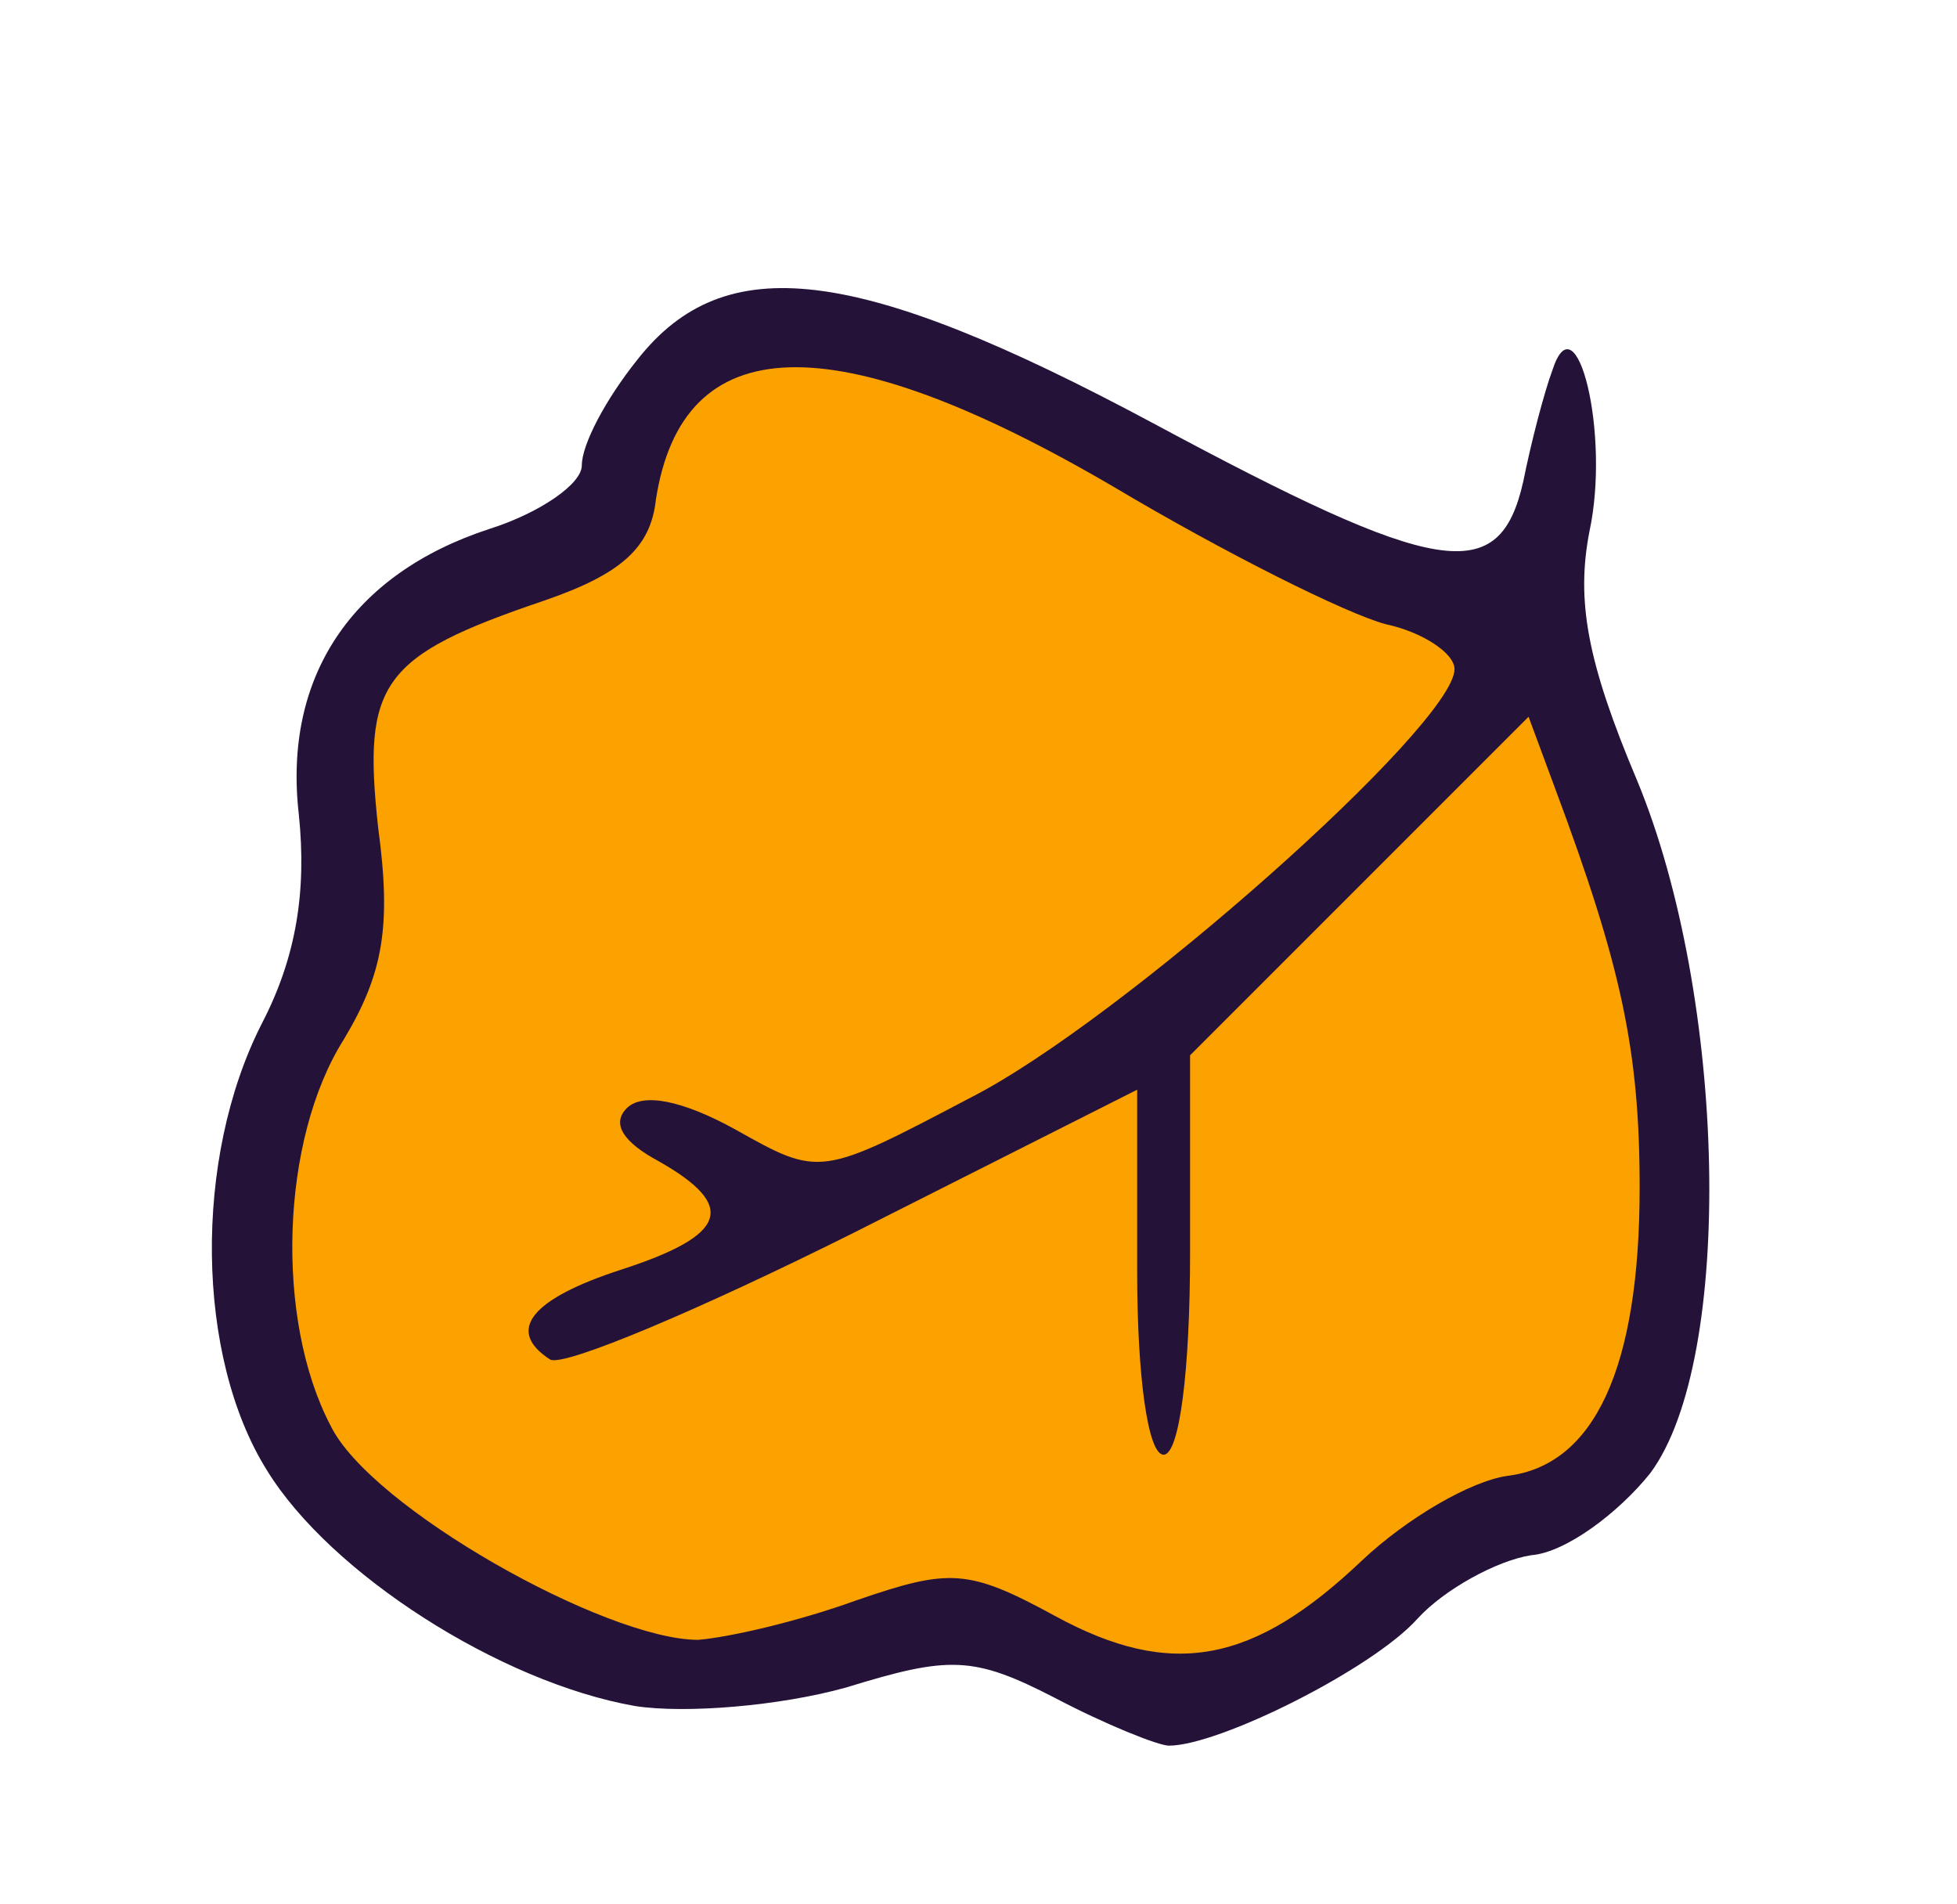 <!DOCTYPE svg PUBLIC "-//W3C//DTD SVG 20010904//EN" "http://www.w3.org/TR/2001/REC-SVG-20010904/DTD/svg10.dtd">
<svg version="1.0" xmlns="http://www.w3.org/2000/svg" width="74px" height="72px" viewBox="0 0 740 720" preserveAspectRatio="xMidYMid meet">
<g id="layer101" fill="#241239" stroke="none">
 <path d="M399 642 c-31 -16 -40 -16 -79 -4 -25 7 -61 10 -80 7 -51 -9 -115 -50 -139 -89 -27 -43 -28 -118 -2 -169 13 -25 17 -50 14 -79 -6 -52 20 -91 72 -108 19 -6 35 -17 35 -24 0 -8 9 -25 21 -40 33 -42 83 -36 195 24 108 58 131 62 140 22 3 -15 8 -34 11 -42 9 -28 22 24 14 61 -5 26 -1 49 18 94 34 82 37 219 5 262 -12 15 -32 30 -45 31 -13 2 -33 13 -43 24 -17 19 -75 48 -94 48 -4 0 -24 -8 -43 -18z"/>
 </g>
<g id="layer102" fill="#fba100" stroke="none">
 <path d="M399 611 c-33 -18 -40 -18 -75 -6 -22 8 -48 14 -60 15 -35 0 -124 -50 -139 -81 -21 -40 -19 -108 5 -146 15 -25 18 -43 13 -80 -6 -55 1 -65 63 -86 29 -10 40 -20 42 -38 10 -65 67 -67 173 -5 42 25 88 48 103 52 14 3 26 11 26 17 0 21 -126 133 -183 162 -57 30 -57 30 -89 12 -20 -11 -35 -14 -41 -8 -6 6 -1 13 12 20 30 17 26 28 -14 41 -34 11 -44 23 -27 34 5 3 57 -19 115 -48 l107 -54 0 69 c0 39 4 69 10 69 6 0 10 -32 10 -76 l0 -75 64 -64 64 -64 10 27 c25 67 32 99 32 151 0 68 -17 105 -50 109 -14 2 -38 16 -55 32 -41 39 -72 45 -116 21z"/>
 </g>

</svg>